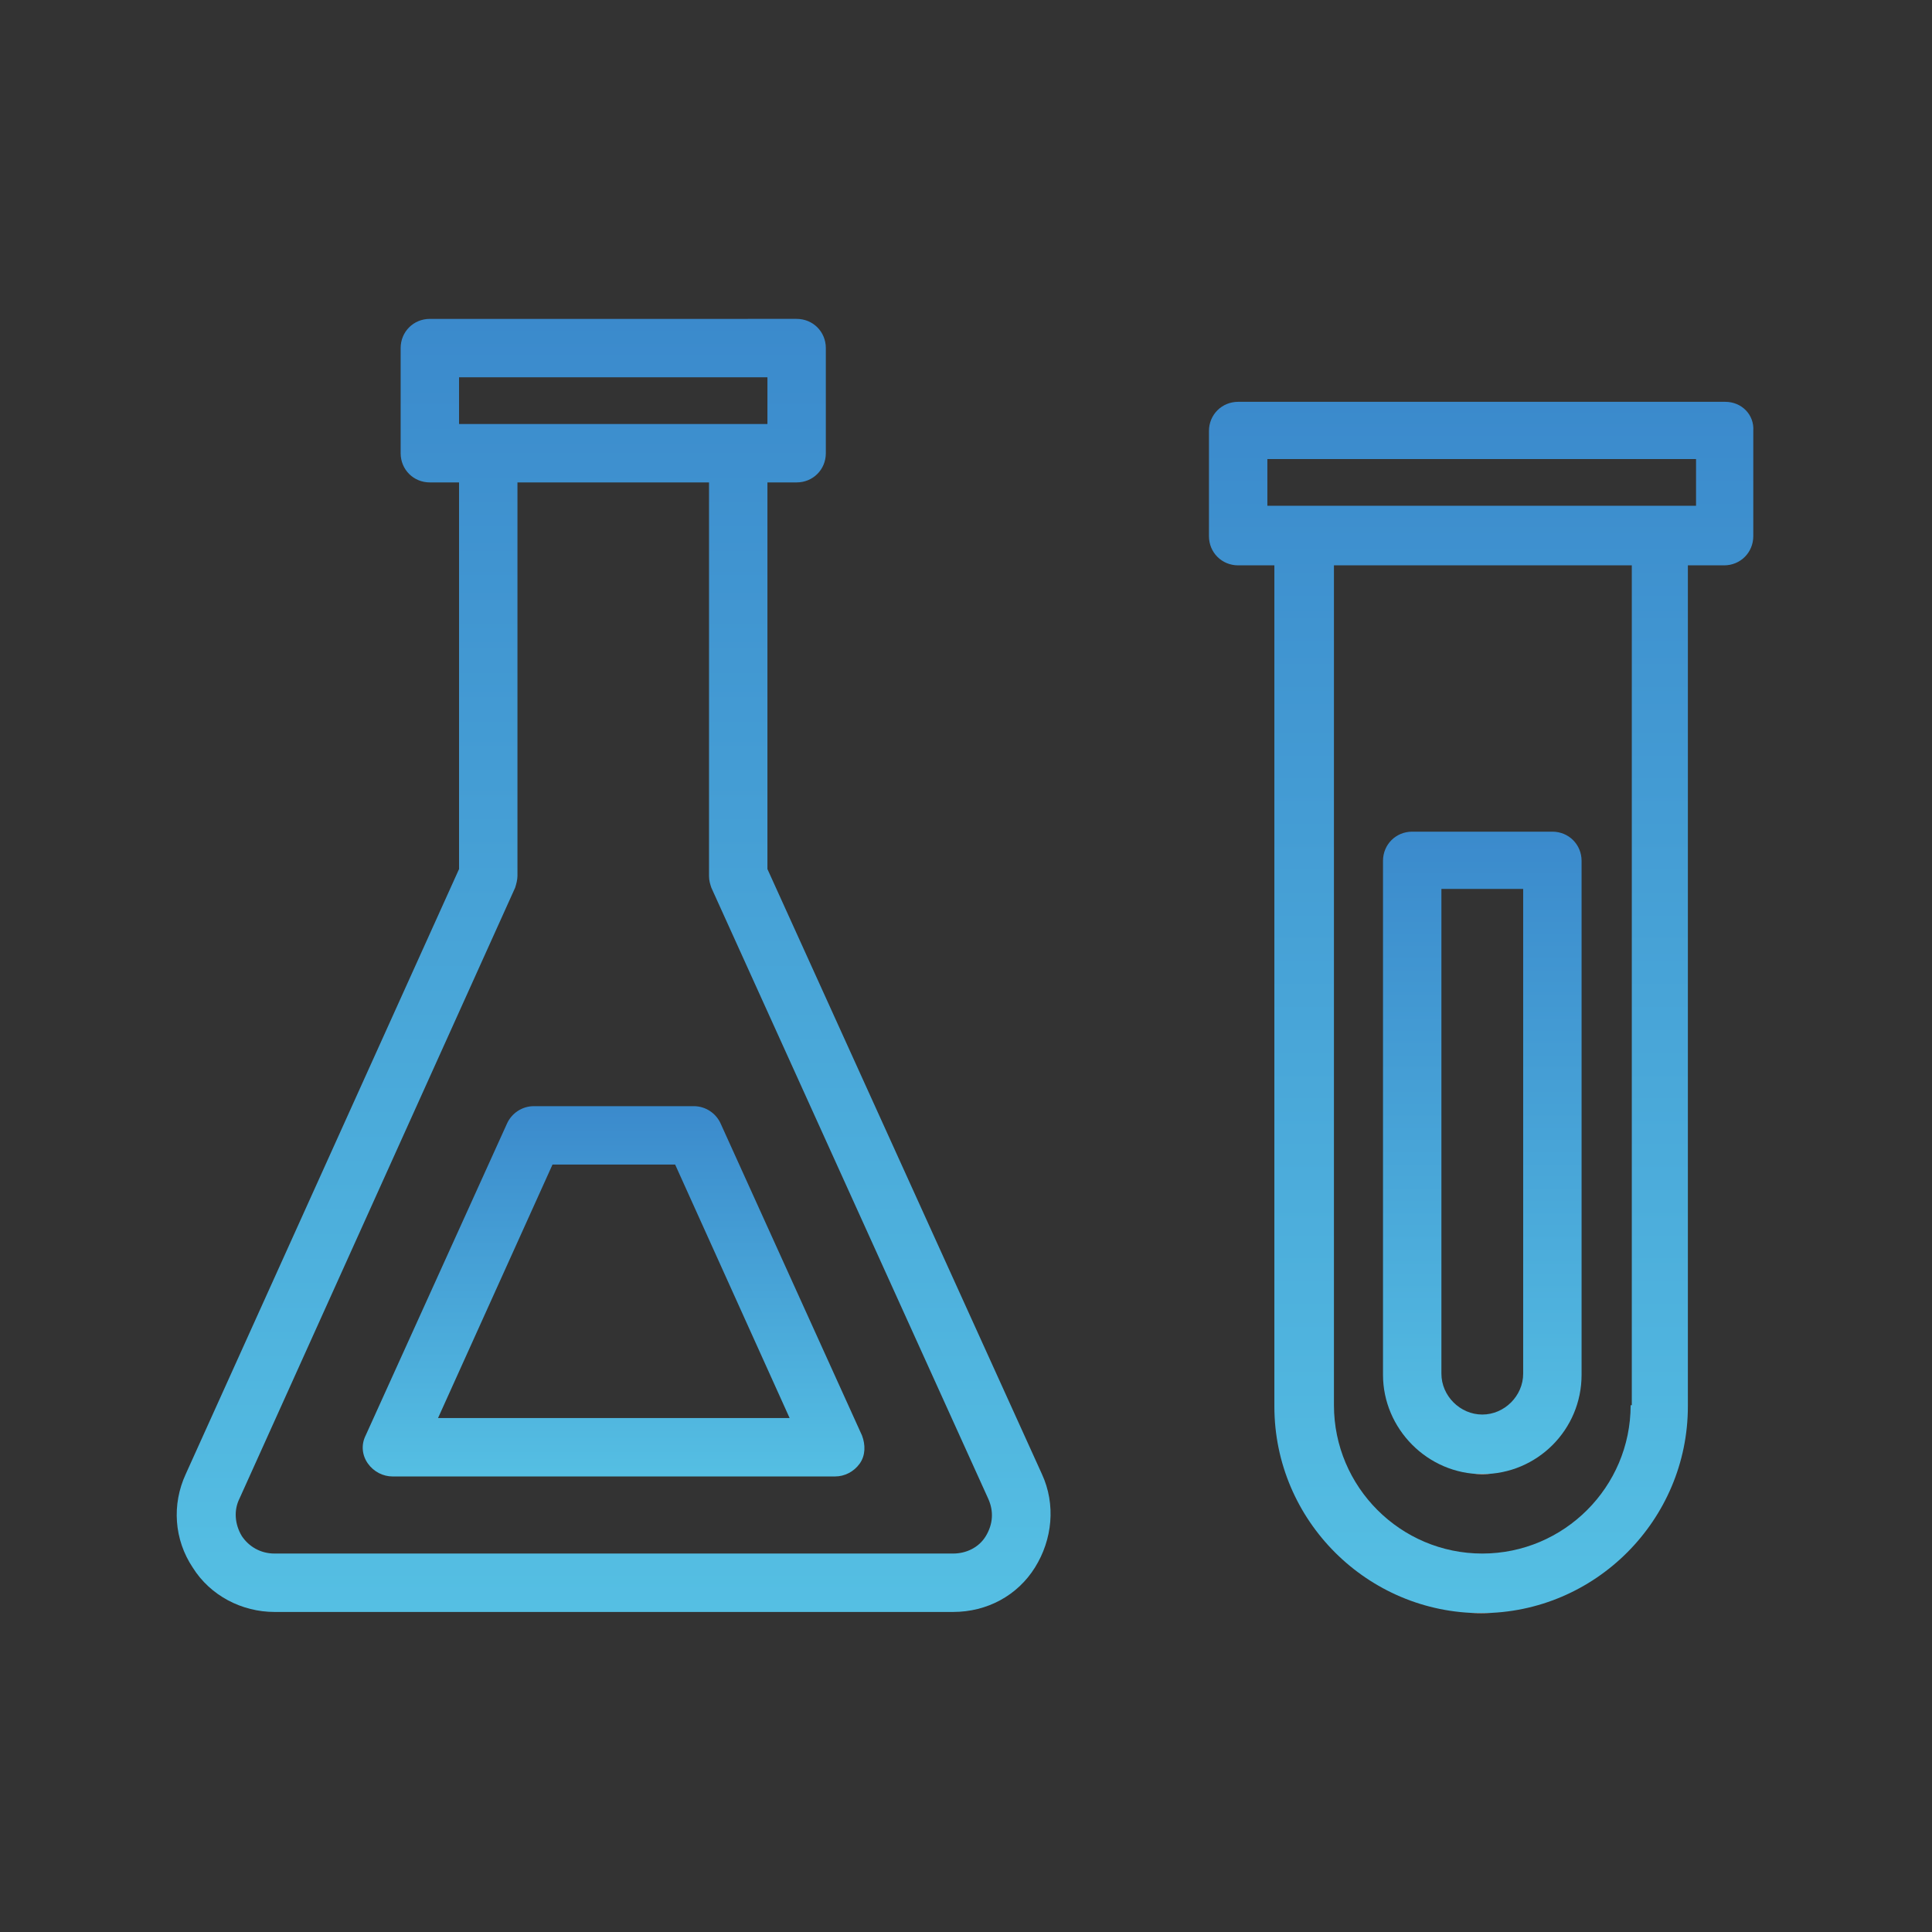 <?xml version="1.0" encoding="utf-8"?>
<!-- Generator: Adobe Illustrator 21.1.0, SVG Export Plug-In . SVG Version: 6.00 Build 0)  -->
<svg version="1.1" id="Medicine" xmlns="http://www.w3.org/2000/svg" xmlns:xlink="http://www.w3.org/1999/xlink" x="0px" y="0px"
	 viewBox="0 0 165.4 165.4" style="enable-background:new 0 0 165.4 165.4;" xml:space="preserve">
<rect x="0" y="0" width="165.4" height="165.4" fill="#333333" stroke="none"/>
<style type="text/css">
	.st0{fill:url(#SVGID_1_);}
	.st1{fill:url(#SVGID_2_);}
	.st2{fill:url(#SVGID_3_);}
	.st3{fill:url(#SVGID_4_);}
	.st4{fill:url(#SVGID_5_);}
	.st5{fill:url(#SVGID_6_);}
	.st6{fill:url(#SVGID_7_);}
	.st7{fill:url(#SVGID_8_);}
	.st8{fill:url(#SVGID_9_);}
	.st9{fill:url(#SVGID_10_);}
	.st10{fill:url(#SVGID_11_);}
</style>
<g>
	<linearGradient id="SVGID_1_" gradientUnits="userSpaceOnUse" x1="-295.452" y1="396.138" x2="-295.452" y2="273.402">
		<stop  offset="0" style="stop-color:#FFFFFF"/>
		<stop  offset="0" style="stop-color:#55BFE3"/>
		<stop  offset="1" style="stop-color:#3B8ACC"/>
	</linearGradient>
	<path class="st0" d="M-261.3,297.6v-21.7c0-1.4-1.1-2.5-2.5-2.5h-63.4c-1.4,0-2.5,1.1-2.5,2.5v21.7c-6,2.8-10.2,8.9-10.2,16v64.8
		c0,9.8,8,17.7,17.7,17.7h53.3c9.8,0,17.7-8,17.7-17.7v-64.8C-251.1,306.5-255.3,300.4-261.3,297.6z M-266.3,295.9h-2.5h-5.8v-17.5
		h8.3V295.9z M-311.3,295.9v-17.5h7.2v17.5H-311.3z M-299.1,278.4h7.2v17.5h-7.2V278.4z M-286.8,278.4h7.2v17.5h-7.2V278.4z
		 M-324.6,295.9v-17.5h8.3v17.5h-5.8H-324.6z M-256.1,378.4c0,7-5.7,12.7-12.7,12.7h-53.3c-7,0-12.7-5.7-12.7-12.7v-64.8
		c0-7,5.7-12.7,12.7-12.7h53.3c7,0,12.7,5.7,12.7,12.7V378.4z"/>
	<linearGradient id="SVGID_2_" gradientUnits="userSpaceOnUse" x1="-295.452" y1="370.966" x2="-295.452" y2="323.738">
		<stop  offset="0" style="stop-color:#FFFFFF"/>
		<stop  offset="0" style="stop-color:#55BFE3"/>
		<stop  offset="1" style="stop-color:#3B8ACC"/>
	</linearGradient>
	<path class="st1" d="M-264.5,323.7h-61.9c-1.4,0-2.5,1.1-2.5,2.5v42.2c0,1.4,1.1,2.5,2.5,2.5h61.9c1.4,0,2.5-1.1,2.5-2.5v-42.2
		C-262,324.9-263.1,323.7-264.5,323.7z M-267,366h-56.9v-37.2h56.9V366z"/>
</g>
<g>
	<linearGradient id="SVGID_3_" gradientUnits="userSpaceOnUse" x1="52.533" y1="138.053" x2="52.533" y2="27.299">
		<stop  offset="0" style="stop-color:#FFFFFF"/>
		<stop  offset="0" style="stop-color:#55BFE3"/>
		<stop  offset="1" style="stop-color:#3B8ACC"/>
	</linearGradient>
	<path class="st2" d="M65.7,74.4V41.3h2.5c1.4,0,2.5-1.1,2.5-2.5v-9c0-1.4-1.1-2.5-2.5-2.5H36.8c-1.4,0-2.5,1.1-2.5,2.5v9
		c0,1.4,1.1,2.5,2.5,2.5h2.5v33.1l-23.4,51.8c-1.2,2.6-1,5.6,0.6,8c1.5,2.4,4.2,3.8,7,3.8h58.1c2.9,0,5.5-1.4,7-3.8
		c1.5-2.4,1.8-5.4,0.6-8L65.7,74.4z M39.3,32.3h26.4v4h-2.5H41.8h-2.5V32.3z M84.4,131.5c-0.6,1-1.7,1.5-2.8,1.5H23.5
		c-1.2,0-2.2-0.6-2.8-1.5c-0.6-1-0.7-2.2-0.2-3.2L44.1,76c0.1-0.3,0.2-0.7,0.2-1V41.3h16.4V75c0,0.4,0.1,0.7,0.2,1l23.7,52.3
		C85.1,129.4,85,130.5,84.4,131.5z"/>
	<linearGradient id="SVGID_4_" gradientUnits="userSpaceOnUse" x1="52.533" y1="126.412" x2="52.533" y2="94.69">
		<stop  offset="0" style="stop-color:#FFFFFF"/>
		<stop  offset="0" style="stop-color:#55BFE3"/>
		<stop  offset="1" style="stop-color:#3B8ACC"/>
	</linearGradient>
	<path class="st3" d="M61.7,96.2c-0.4-0.9-1.3-1.5-2.3-1.5H45.7c-1,0-1.9,0.6-2.3,1.5l-12.1,26.7c-0.4,0.8-0.3,1.7,0.2,2.4
		c0.5,0.7,1.3,1.1,2.1,1.1h37.9c0.8,0,1.6-0.4,2.1-1.1c0.5-0.7,0.5-1.6,0.2-2.4L61.7,96.2z M37.5,121.4l9.8-21.7h10.5l9.8,21.7H37.5
		z"/>
	<linearGradient id="SVGID_5_" gradientUnits="userSpaceOnUse" x1="126.886" y1="138.053" x2="126.886" y2="34.354">
		<stop  offset="0" style="stop-color:#FFFFFF"/>
		<stop  offset="0" style="stop-color:#55BFE3"/>
		<stop  offset="1" style="stop-color:#3B8ACC"/>
	</linearGradient>
	<path class="st4" d="M147.7,34.4H106c-1.4,0-2.5,1.1-2.5,2.5v9c0,1.4,1.1,2.5,2.5,2.5h3.1v72c0,9.8,8,17.7,17.7,17.7
		c9.8,0,17.7-8,17.7-17.7v-72h3.1c1.4,0,2.5-1.1,2.5-2.5v-9C150.2,35.5,149.1,34.4,147.7,34.4z M139.6,120.3c0,7-5.7,12.7-12.7,12.7
		c-7,0-12.7-5.7-12.7-12.7V48.4h25.5V120.3z M145.2,43.3h-36.7v-4h36.7V43.3z"/>
	<linearGradient id="SVGID_6_" gradientUnits="userSpaceOnUse" x1="126.886" y1="126.162" x2="126.886" y2="71.142">
		<stop  offset="0" style="stop-color:#FFFFFF"/>
		<stop  offset="0" style="stop-color:#55BFE3"/>
		<stop  offset="1" style="stop-color:#3B8ACC"/>
	</linearGradient>
	<path class="st5" d="M126.9,126.2c4.7,0,8.5-3.8,8.5-8.5v-44c0-1.4-1.1-2.5-2.5-2.5h-12c-1.4,0-2.5,1.1-2.5,2.5v44
		C118.4,122.3,122.2,126.2,126.9,126.2z M123.4,76.1h7v41.5c0,1.9-1.6,3.5-3.5,3.5c-1.9,0-3.5-1.6-3.5-3.5V76.1z"/>
</g>
<g>
	<linearGradient id="SVGID_7_" gradientUnits="userSpaceOnUse" x1="95.865" y1="310.543" x2="95.865" y2="304.76">
		<stop  offset="0" style="stop-color:#FFFFFF"/>
		<stop  offset="0" style="stop-color:#55BFE3"/>
		<stop  offset="1" style="stop-color:#3B8ACC"/>
	</linearGradient>
	<circle class="st6" cx="95.9" cy="307.7" r="2.9"/>
	<linearGradient id="SVGID_8_" gradientUnits="userSpaceOnUse" x1="55.386" y1="313.434" x2="55.386" y2="307.651">
		<stop  offset="0" style="stop-color:#FFFFFF"/>
		<stop  offset="0" style="stop-color:#55BFE3"/>
		<stop  offset="1" style="stop-color:#3B8ACC"/>
	</linearGradient>
	<circle class="st7" cx="55.4" cy="310.5" r="2.9"/>
	<linearGradient id="SVGID_9_" gradientUnits="userSpaceOnUse" x1="75.625" y1="316.325" x2="75.625" y2="310.543">
		<stop  offset="0" style="stop-color:#FFFFFF"/>
		<stop  offset="0" style="stop-color:#55BFE3"/>
		<stop  offset="1" style="stop-color:#3B8ACC"/>
	</linearGradient>
	<circle class="st8" cx="75.6" cy="313.4" r="2.9"/>
	<linearGradient id="SVGID_10_" gradientUnits="userSpaceOnUse" x1="78.517" y1="351.021" x2="78.517" y2="270.064">
		<stop  offset="0" style="stop-color:#FFFFFF"/>
		<stop  offset="0" style="stop-color:#55BFE3"/>
		<stop  offset="1" style="stop-color:#3B8ACC"/>
	</linearGradient>
	<path class="st9" d="M78.5,270.1c-35.7,0-63.6,12.7-63.6,28.9v23.1c0,16.2,27.9,28.9,63.6,28.9c35.7,0,63.6-12.7,63.6-28.9V299
		C142.1,282.8,114.2,270.1,78.5,270.1z M78.5,275.8c34.6,0,57.8,12,57.8,23.1s-23.2,23.1-57.8,23.1s-57.8-12-57.8-23.1
		S43.9,275.8,78.5,275.8z M78.5,345.2c-34.6,0-57.8-12-57.8-23.1c0-2.6,1.2-5.3,3.7-7.8c11.1,8.2,31,13.6,54.1,13.6
		c23.2,0,43-5.4,54.1-13.6c2.4,2.5,3.7,5.2,3.7,7.8C136.3,333.3,113.1,345.2,78.5,345.2z"/>
	<linearGradient id="SVGID_11_" gradientUnits="userSpaceOnUse" x1="78.516" y1="306.789" x2="78.516" y2="293.195">
		<stop  offset="0" style="stop-color:#FFFFFF"/>
		<stop  offset="0" style="stop-color:#55BFE3"/>
		<stop  offset="1" style="stop-color:#3B8ACC"/>
	</linearGradient>
	<path class="st10" d="M36.3,306.5c11.2-4.9,26.1-7.6,42.2-7.6c16.1,0,31.1,2.7,42.2,7.6c0.4,0.2,0.8,0.2,1.2,0.2
		c1.1,0,2.2-0.6,2.6-1.7c0.6-1.5,0-3.2-1.5-3.8c-11.9-5.2-27.7-8.1-44.5-8.1c-16.8,0-32.7,2.9-44.5,8.1c-1.5,0.6-2.1,2.3-1.5,3.8
		C33.1,306.5,34.8,307.2,36.3,306.5z"/>
</g>
</svg>
